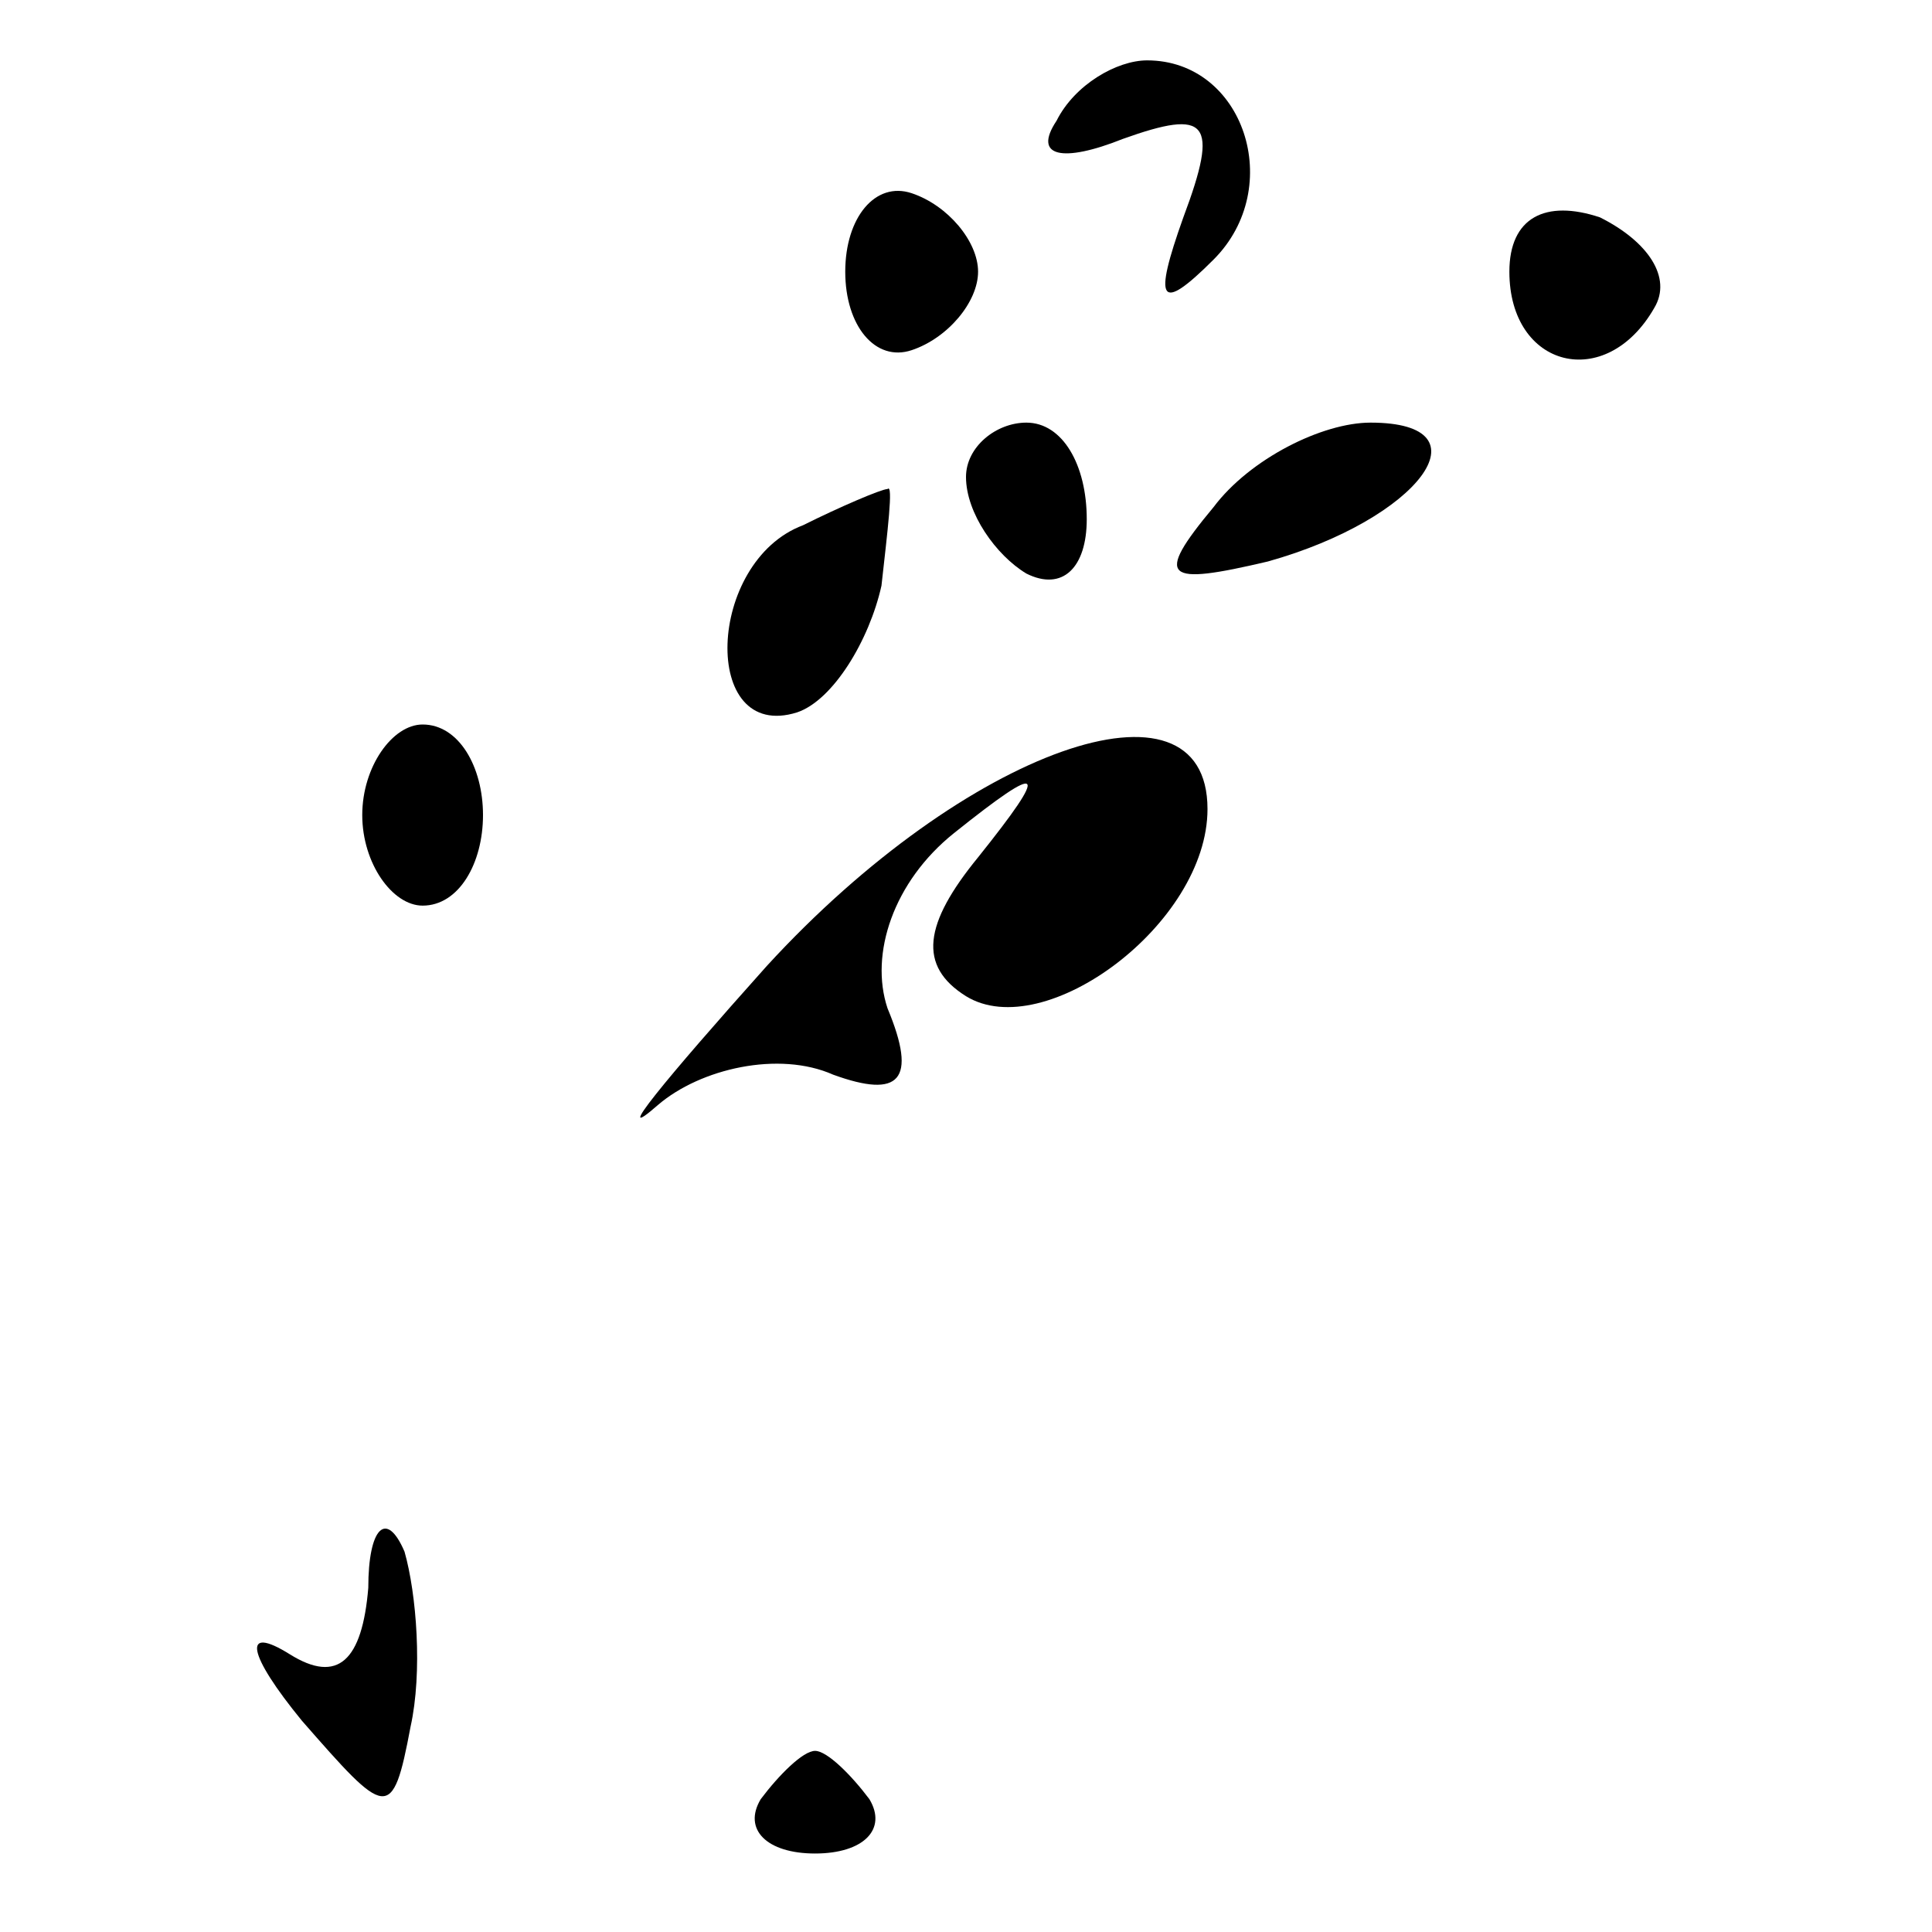 <?xml version="1.0" standalone="no"?>
<!DOCTYPE svg PUBLIC "-//W3C//DTD SVG 20010904//EN"
 "http://www.w3.org/TR/2001/REC-SVG-20010904/DTD/svg10.dtd">
<svg version="1.0" xmlns="http://www.w3.org/2000/svg"
 width="32pt" height="32pt" viewBox="0 0 32 32"
 preserveAspectRatio="xMidYMid meet">
<g transform="translate(0,32) scale(0.1,-0.1)"
fill="#000000" stroke="none">
<path fill="#000000" stroke="none" d="M175 300 c-4 -6 1 -7 11 -3 14 5 16 3
10 -13 -5 -14 -4 -16 5 -7 12 12 5 33 -11 33 -5 0 -12 -4 -15 -10z"/>
<path fill="#000000" stroke="none" d="M140 275 c0 -9 5 -15 11 -13 6 2 11 8
11 13 0 5 -5 11 -11 13 -6 2 -11 -4 -11 -13z"/>
<path fill="#000000" stroke="none" d="M250 275 c0 -16 16 -20 24 -6 3 5 -1
11 -9 15 -9 3 -15 0 -15 -9z"/>
<path fill="#000000" stroke="none" d="M160 241 c0 -6 5 -13 10 -16 6 -3 10 1
10 9 0 9 -4 16 -10 16 -5 0 -10 -4 -10 -9z"/>
<path fill="#000000" stroke="none" d="M201 236 c-10 -12 -8 -13 9 -9 25 7 37
23 17 23 -8 0 -20 -6 -26 -14z"/>
<path fill="#000000" stroke="none" d="M133 233 c-16 -6 -17 -36 -1 -31 6 2
12 12 14 21 1 9 2 17 1 16 -1 0 -8 -3 -14 -6z"/>
<path fill="#000000" stroke="none" d="M60 185 c0 -8 5 -15 10 -15 6 0 10 7
10 15 0 8 -4 15 -10 15 -5 0 -10 -7 -10 -15z"/>
<path fill="#000000" stroke="none" d="M127 160 c-17 -19 -26 -30 -18 -23 7 6
20 9 29 5 11 -4 14 -1 9 11 -3 9 1 21 11 29 15 12 16 11 4 -4 -9 -11 -10 -18
-2 -23 13 -8 40 12 40 31 0 24 -40 10 -73 -26z"/>
<path fill="#000000" stroke="none" d="M61 57 c-1 -12 -5 -16 -13 -11 -8 5 -7
0 2 -11 14 -16 15 -17 18 -1 2 9 1 22 -1 29 -3 7 -6 4 -6 -6z"/>
<path fill="#000000" stroke="none" d="M126 22 c-3 -5 1 -9 9 -9 8 0 12 4 9 9
-3 4 -7 8 -9 8 -2 0 -6 -4 -9 -8z"/>
</g>
</svg>
